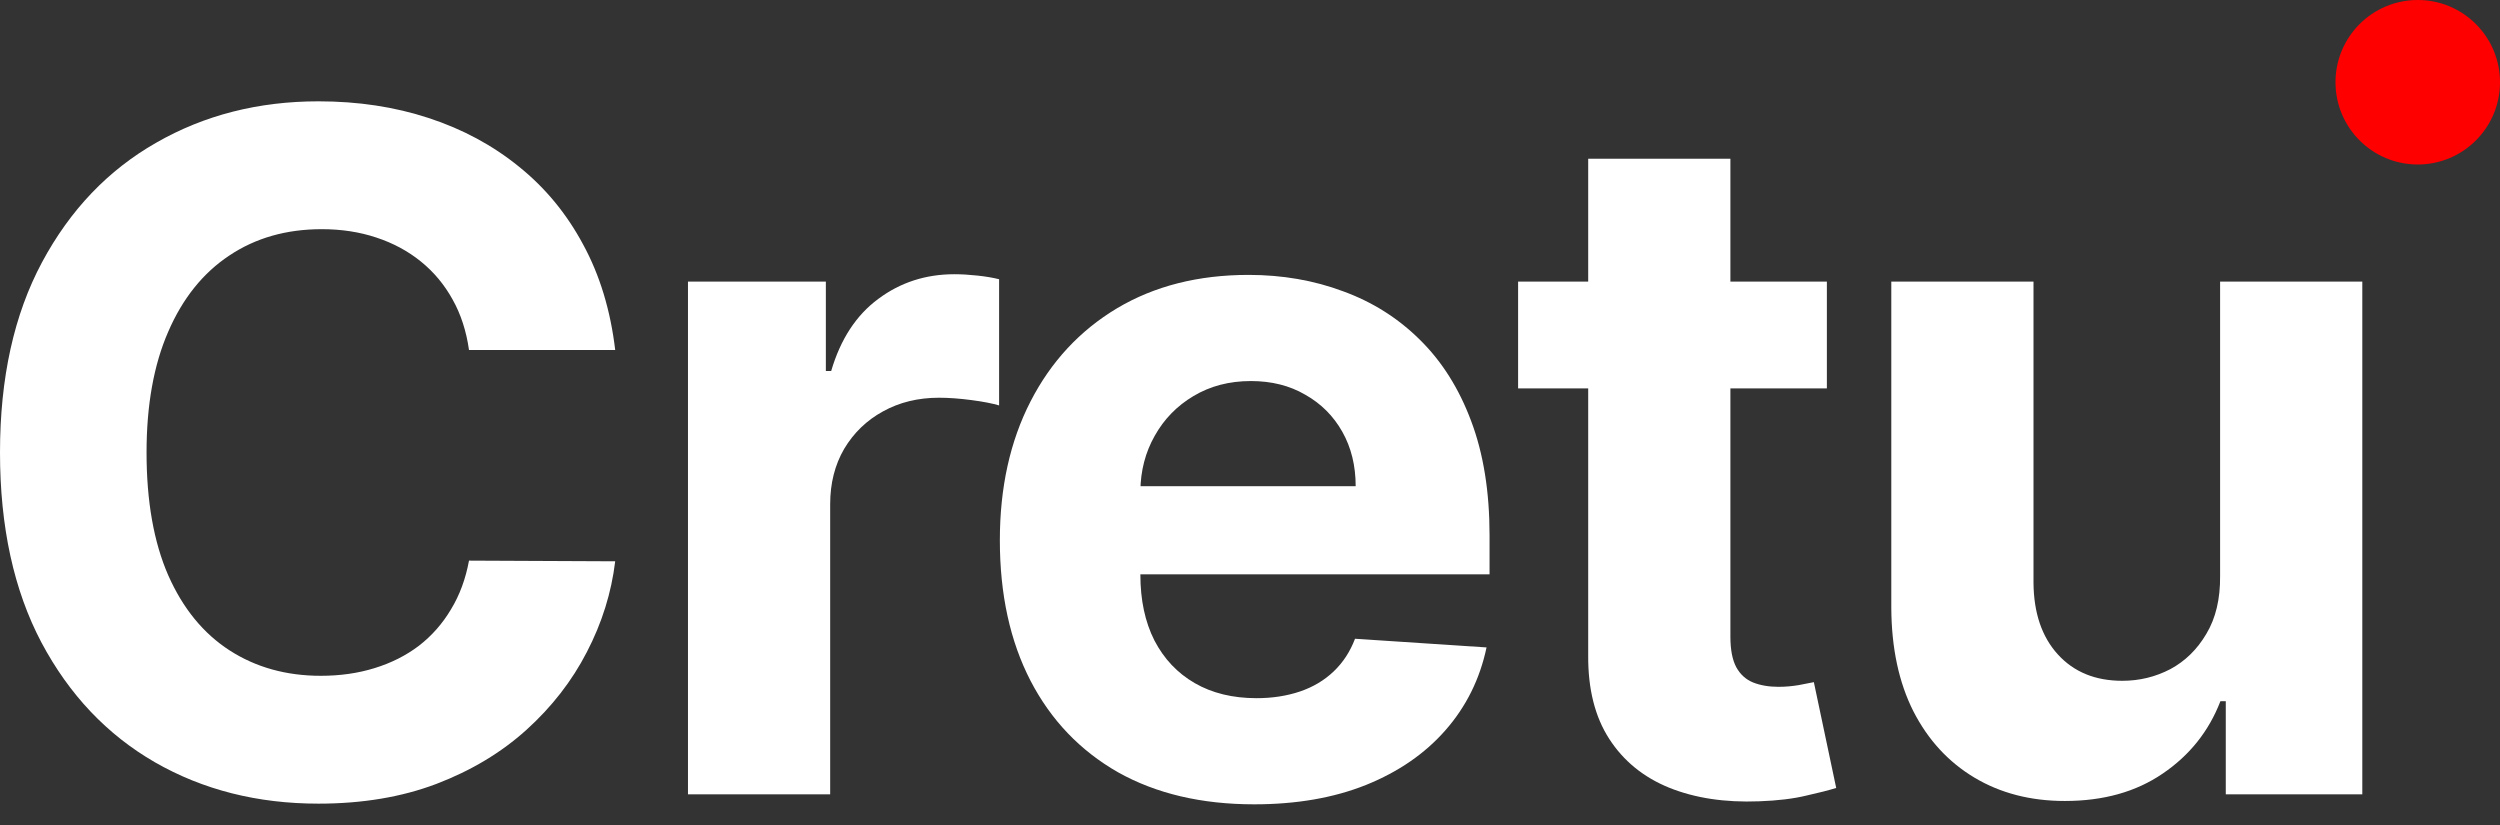<svg width="100" height="33" viewBox="0 0 100 33" fill="none" xmlns="http://www.w3.org/2000/svg">
<rect x="0" y="0" width="100" height="33" fill="#333333" stroke="none"/>
<path d="M100 3.29C100 5.107 98.527 6.58 96.71 6.58C94.893 6.58 93.42 5.107 93.42 3.29C93.42 1.473 94.893 0 96.71 0C98.527 0 100 1.473 100 3.29Z" fill="#FF0000"/>
<path d="M24.608 14H18.76C18.653 13.243 18.435 12.571 18.106 11.984C17.776 11.387 17.354 10.88 16.837 10.462C16.321 10.043 15.725 9.723 15.048 9.5C14.38 9.278 13.655 9.167 12.872 9.167C11.456 9.167 10.223 9.518 9.173 10.221C8.123 10.916 7.308 11.931 6.73 13.266C6.151 14.592 5.862 16.203 5.862 18.099C5.862 20.049 6.151 21.687 6.73 23.013C7.317 24.339 8.136 25.341 9.186 26.017C10.237 26.694 11.452 27.032 12.832 27.032C13.606 27.032 14.322 26.93 14.981 26.725C15.649 26.52 16.241 26.222 16.757 25.83C17.273 25.43 17.701 24.945 18.039 24.375C18.386 23.805 18.626 23.155 18.76 22.425L24.608 22.452C24.457 23.707 24.079 24.918 23.473 26.084C22.877 27.241 22.071 28.278 21.056 29.195C20.051 30.103 18.849 30.824 17.451 31.358C16.063 31.883 14.492 32.146 12.738 32.146C10.299 32.146 8.118 31.594 6.195 30.49C4.282 29.386 2.768 27.789 1.656 25.697C0.552 23.605 0 21.072 0 18.099C0 15.117 0.561 12.58 1.682 10.489C2.804 8.397 4.326 6.803 6.249 5.708C8.172 4.605 10.335 4.053 12.738 4.053C14.322 4.053 15.791 4.275 17.144 4.72C18.506 5.165 19.712 5.815 20.763 6.67C21.813 7.515 22.668 8.552 23.326 9.781C23.994 11.009 24.421 12.416 24.608 14Z" fill="white"/>
<path d="M27.519 31.772V11.263H33.034V14.841H33.247C33.621 13.568 34.249 12.607 35.13 11.957C36.011 11.299 37.026 10.969 38.174 10.969C38.459 10.969 38.766 10.987 39.096 11.023C39.425 11.058 39.714 11.107 39.964 11.169V16.217C39.697 16.137 39.327 16.065 38.855 16.003C38.384 15.941 37.952 15.909 37.56 15.909C36.724 15.909 35.976 16.092 35.317 16.457C34.667 16.813 34.151 17.311 33.768 17.952C33.394 18.593 33.207 19.332 33.207 20.169V31.772H27.519Z" fill="white"/>
<path d="M50.168 32.173C48.059 32.173 46.243 31.745 44.721 30.891C43.207 30.027 42.041 28.808 41.222 27.232C40.403 25.648 39.994 23.774 39.994 21.611C39.994 19.501 40.403 17.65 41.222 16.056C42.041 14.463 43.194 13.221 44.681 12.331C46.176 11.441 47.93 10.996 49.941 10.996C51.294 10.996 52.554 11.214 53.72 11.65C54.895 12.077 55.919 12.723 56.791 13.586C57.672 14.45 58.358 15.536 58.847 16.844C59.337 18.144 59.582 19.666 59.582 21.411V22.973H42.264V19.448H54.227C54.227 18.629 54.049 17.903 53.693 17.271C53.337 16.639 52.843 16.145 52.211 15.789C51.588 15.424 50.863 15.242 50.035 15.242C49.171 15.242 48.406 15.442 47.738 15.843C47.08 16.234 46.563 16.764 46.189 17.432C45.816 18.09 45.624 18.825 45.615 19.635V22.986C45.615 24.001 45.802 24.878 46.176 25.617C46.559 26.355 47.097 26.925 47.792 27.326C48.486 27.726 49.309 27.927 50.262 27.927C50.894 27.927 51.472 27.837 51.998 27.66C52.523 27.482 52.972 27.214 53.346 26.858C53.72 26.502 54.005 26.066 54.201 25.55L59.462 25.897C59.194 27.161 58.647 28.265 57.819 29.208C57 30.143 55.941 30.873 54.641 31.398C53.351 31.914 51.86 32.173 50.168 32.173Z" fill="white"/>
<path d="M73.075 11.263V15.536H60.724V11.263H73.075ZM63.528 6.349H69.216V25.47C69.216 25.995 69.296 26.404 69.456 26.698C69.616 26.983 69.839 27.183 70.124 27.299C70.417 27.415 70.756 27.473 71.138 27.473C71.405 27.473 71.672 27.45 71.939 27.406C72.207 27.352 72.411 27.312 72.554 27.286L73.448 31.518C73.163 31.607 72.763 31.71 72.247 31.825C71.73 31.95 71.103 32.026 70.364 32.052C68.993 32.106 67.791 31.923 66.759 31.505C65.735 31.087 64.939 30.437 64.369 29.555C63.799 28.674 63.519 27.562 63.528 26.218V6.349Z" fill="white"/>
<path d="M88.804 23.04V11.263H94.492V31.772H89.031V28.047H88.817C88.354 29.248 87.584 30.214 86.507 30.944C85.439 31.674 84.135 32.039 82.595 32.039C81.224 32.039 80.018 31.727 78.976 31.104C77.935 30.481 77.121 29.596 76.533 28.447C75.954 27.299 75.661 25.924 75.652 24.321V11.263H81.34V23.307C81.349 24.517 81.674 25.474 82.314 26.177C82.955 26.881 83.814 27.232 84.891 27.232C85.577 27.232 86.218 27.076 86.814 26.765C87.411 26.444 87.891 25.973 88.256 25.35C88.63 24.727 88.813 23.956 88.804 23.04Z" fill="white"/>
</svg>
